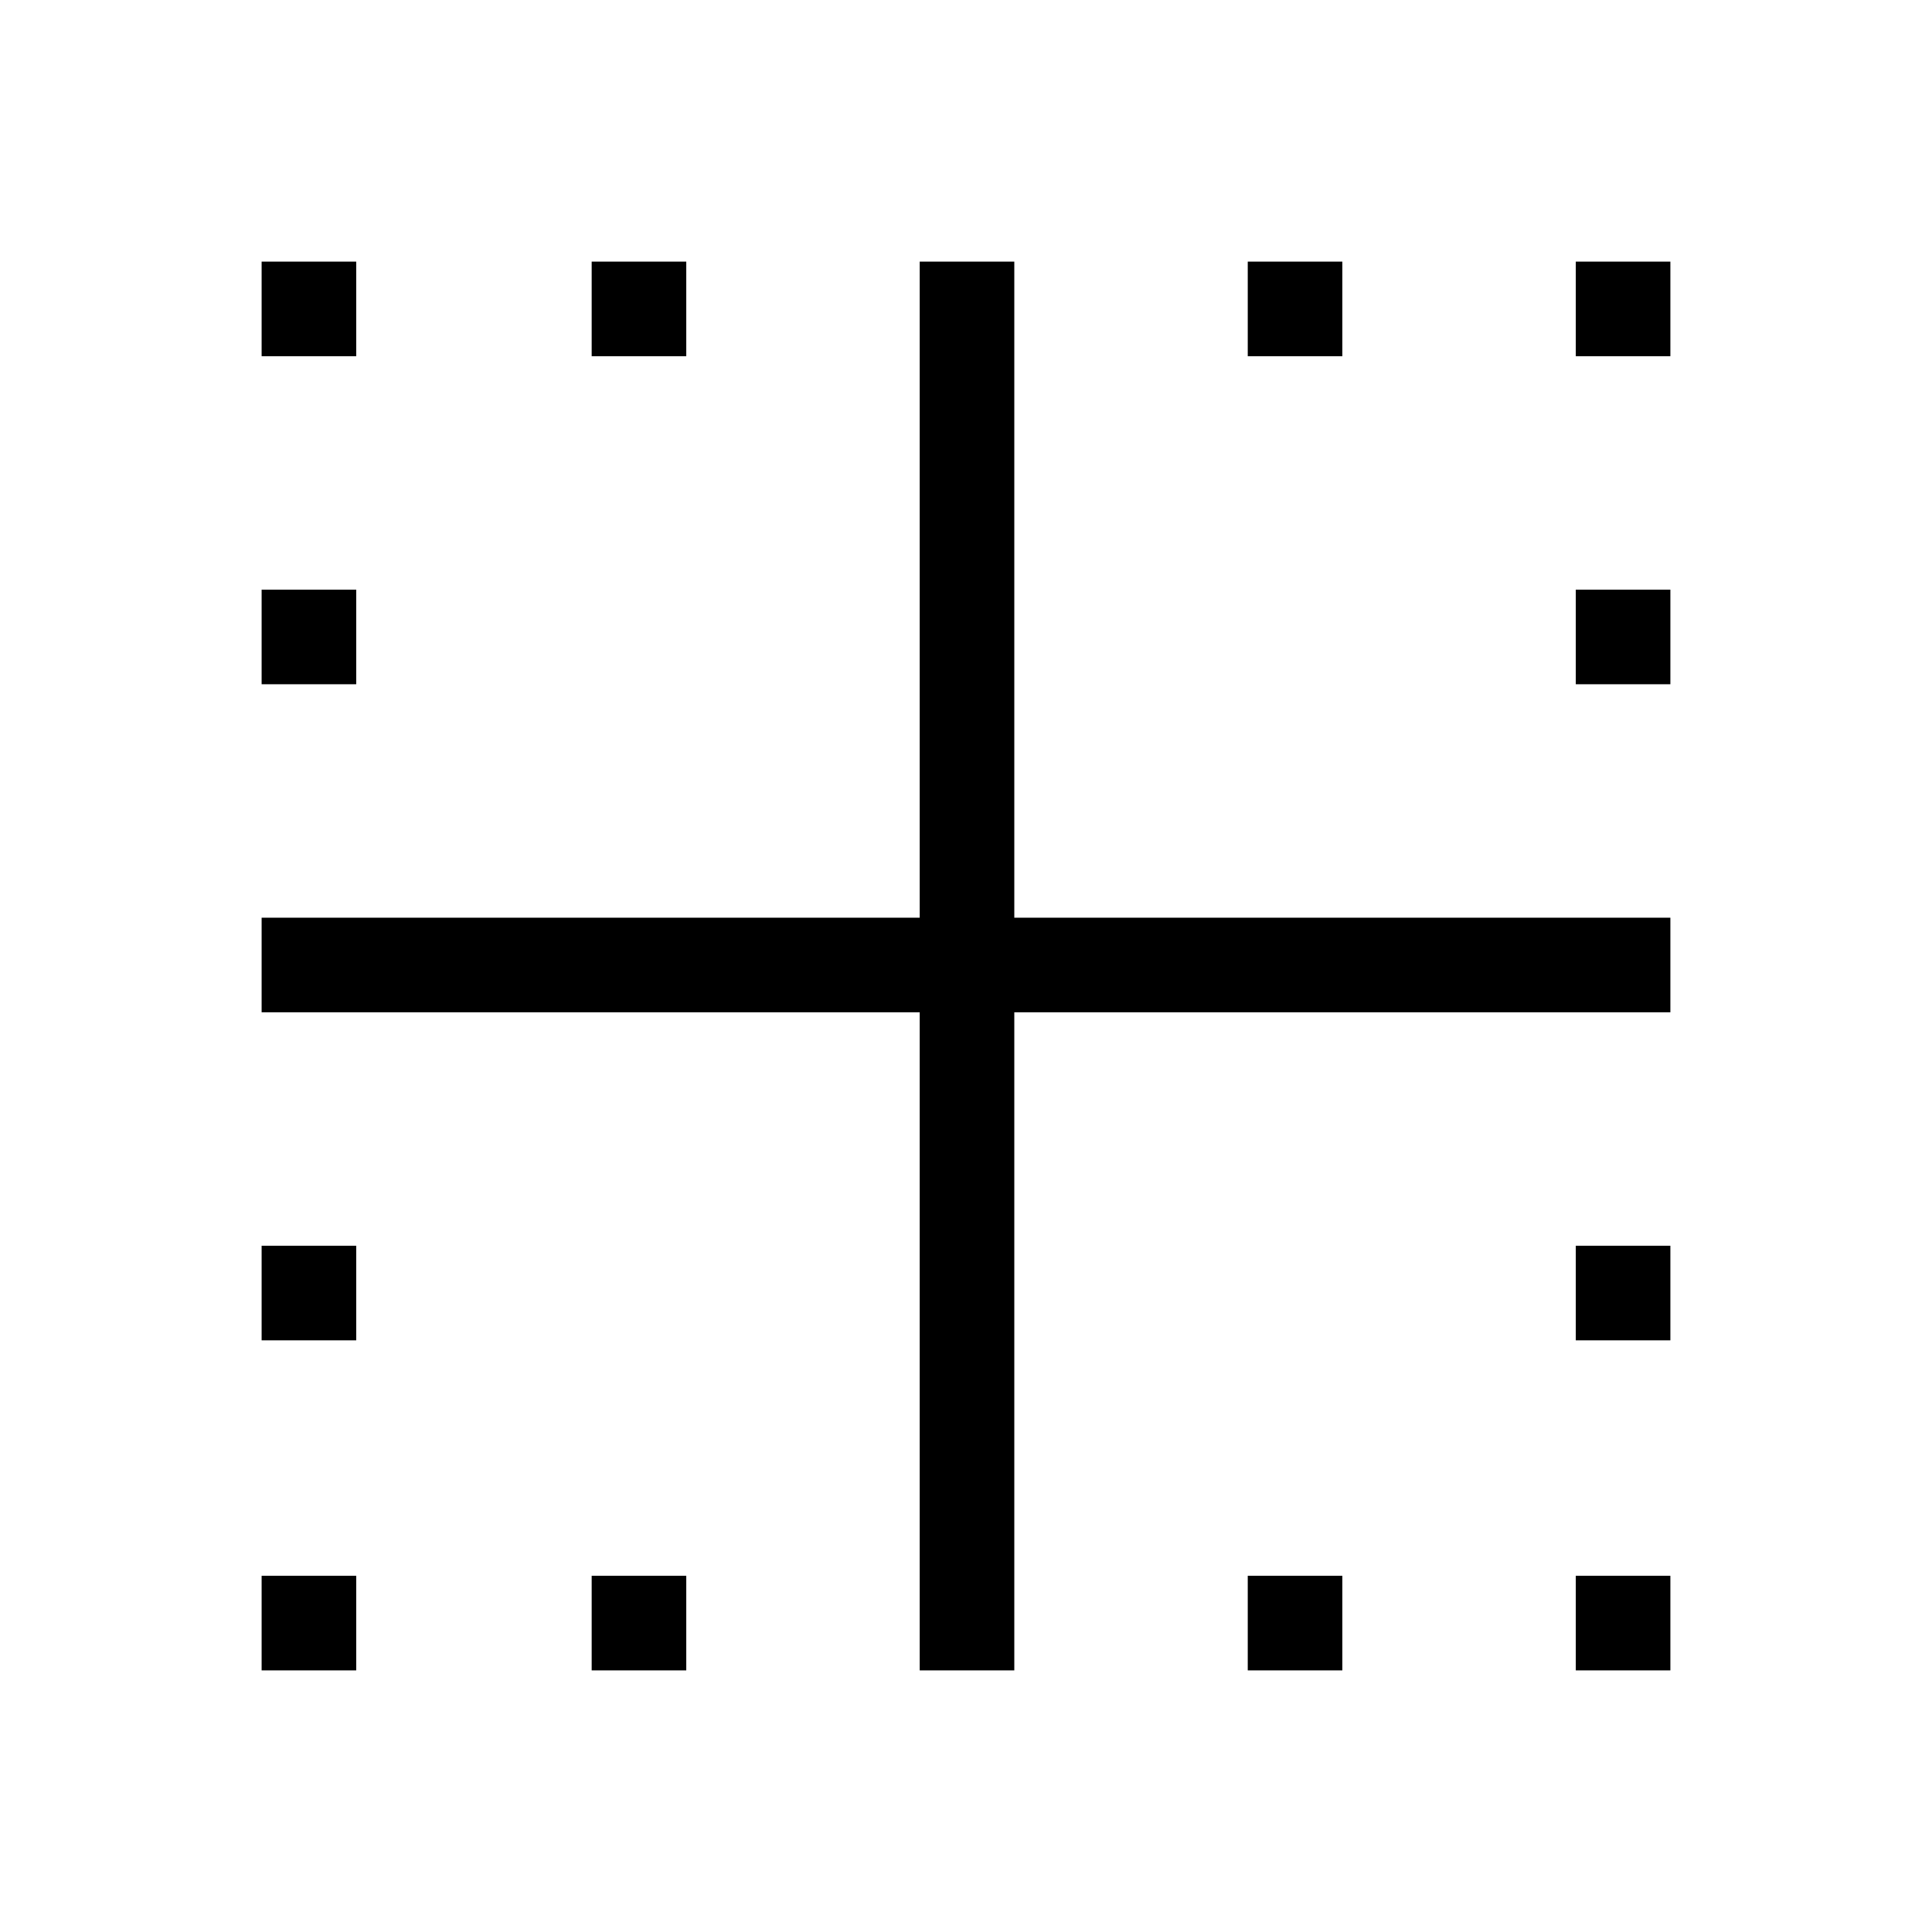 <svg xmlns="http://www.w3.org/2000/svg" height="48" width="48"><path d="M6.5 41.5v-2.35h2.35v2.35Zm16.35 0V25.15H6.5V22.8h16.35V6.5h2.35v16.3h16.3v2.35H25.2V41.5Zm-8.15 0v-2.35h2.35v2.35Zm16.3 0v-2.35h2.35v2.35Zm8.15 0v-2.35h2.35v2.35ZM6.5 33.3v-2.35h2.35v2.35Zm32.65 0v-2.35h2.35v2.35ZM6.5 17v-2.35h2.35V17Zm32.65 0v-2.35h2.35V17ZM6.5 8.85V6.5h2.35v2.35Zm8.2 0V6.5h2.35v2.35Zm16.3 0V6.5h2.35v2.35Zm8.15 0V6.5h2.35v2.35Z"/></svg>